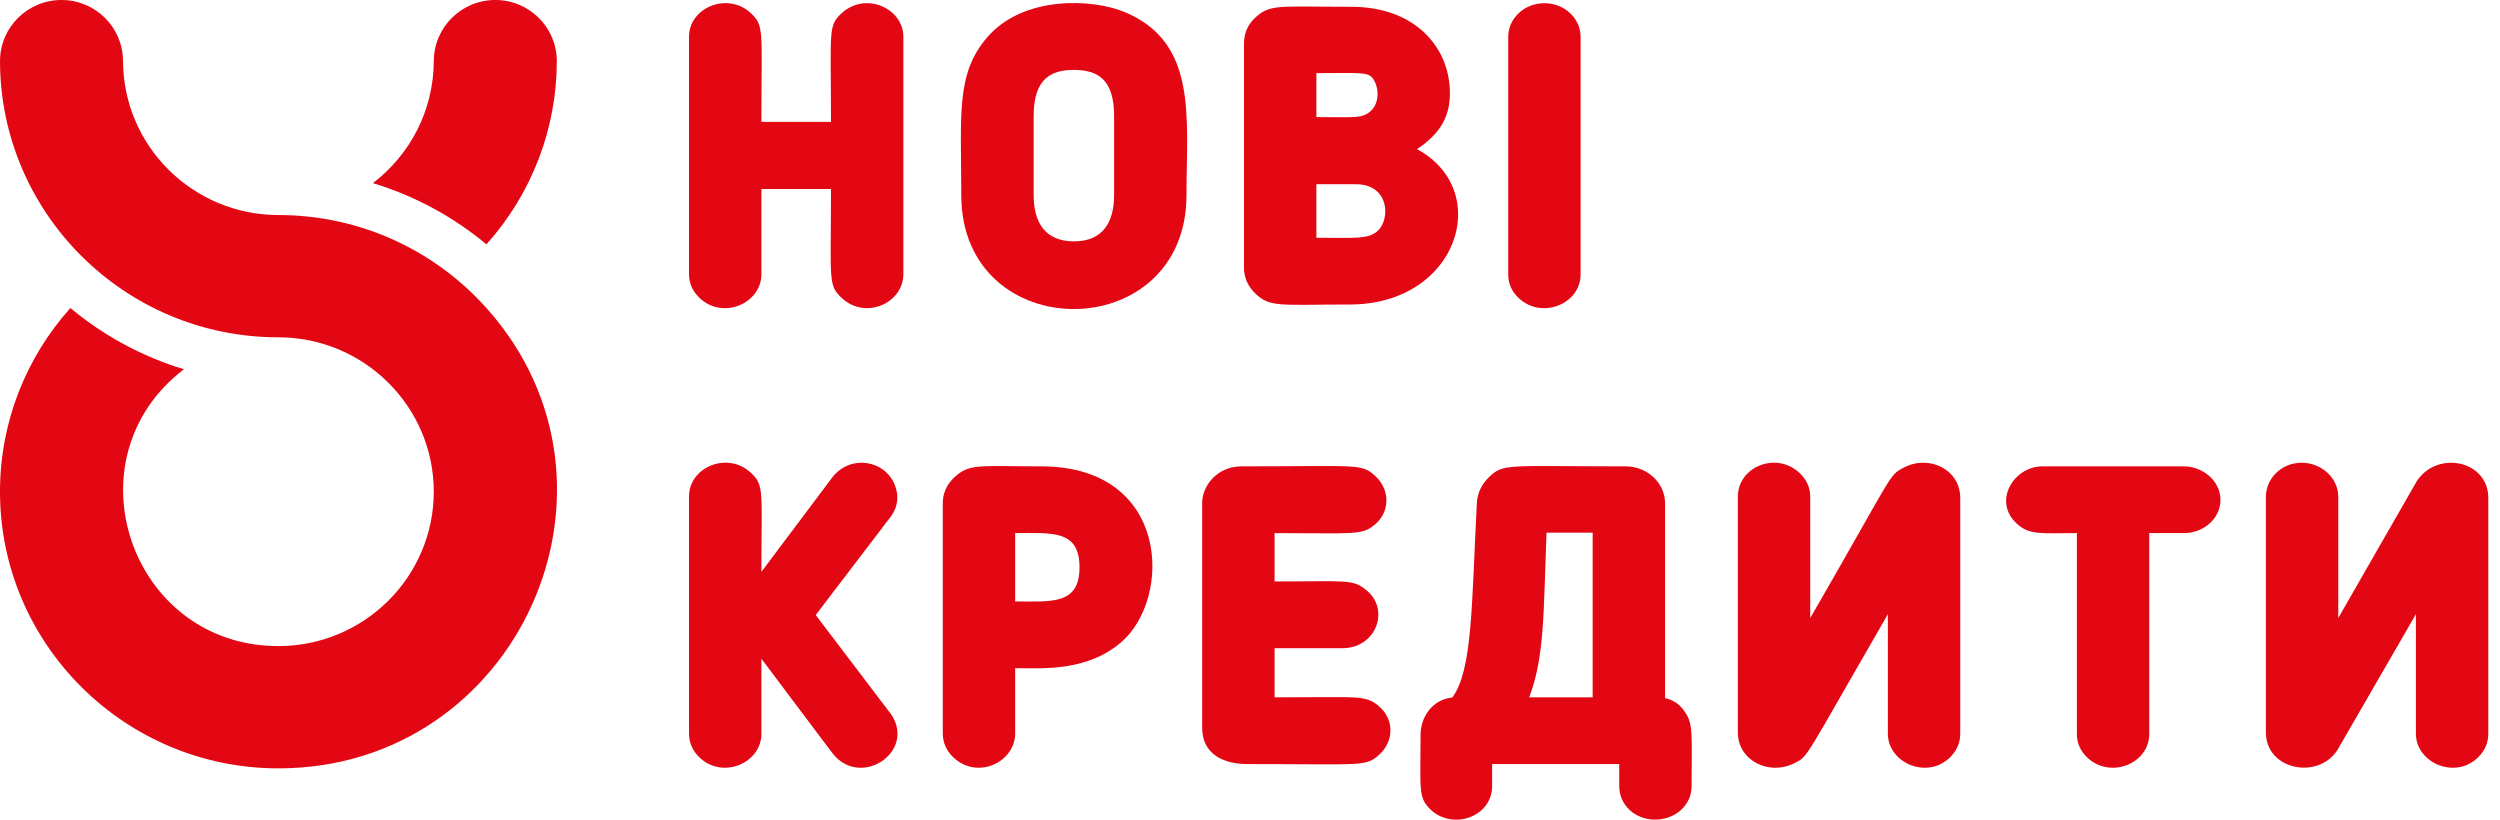 <svg width="122" height="40" viewBox="0 0 122 40" fill="none" xmlns="http://www.w3.org/2000/svg">
<path d="M13.586 10.494C9.408 10.494 6.005 7.116 6.005 2.961H6.002C5.99 1.324 4.652 0 3.002 0C1.351 0 0.013 1.324 0.001 2.961H0C0 10.377 6.066 16.461 13.586 16.461C17.764 16.461 21.168 19.839 21.168 23.995C21.168 28.149 17.767 31.529 13.586 31.529C6.368 31.529 3.248 22.39 8.976 18.019C6.921 17.397 5.043 16.37 3.434 15.032C1.299 17.417 0 20.559 0 23.995C0 31.439 6.095 37.496 13.586 37.496C25.276 37.496 31.507 23.711 23.739 15.032C21.229 12.229 17.593 10.494 13.586 10.494Z" fill="#E30613"/>
<path d="M27.173 2.961H27.172C27.16 1.324 25.822 0 24.171 0C22.521 0 21.183 1.324 21.171 2.961H21.168C21.168 5.392 20.002 7.559 18.197 8.937C20.251 9.559 22.13 10.586 23.739 11.924C25.954 9.449 27.173 6.276 27.173 2.961Z" fill="#E30613"/>
<path d="M41.093 0.627C40.393 1.257 40.552 1.443 40.552 5.948H37.157C37.157 1.445 37.312 1.261 36.628 0.63C35.501 -0.407 33.624 0.367 33.624 1.794V13.378C33.624 13.826 33.8 14.219 34.148 14.548C35.281 15.619 37.157 14.808 37.157 13.378V9.224H40.552C40.552 13.725 40.394 13.909 41.089 14.552C42.25 15.622 44.084 14.789 44.084 13.378V1.794C44.084 0.415 42.262 -0.423 41.093 0.627Z" fill="#E30613"/>
<path d="M54.904 0.596C53.305 -0.078 49.941 -0.217 48.183 1.812C46.629 3.604 46.91 5.627 46.91 9.516C46.91 16.945 57.901 16.928 57.901 9.516C57.901 5.718 58.456 2.094 54.904 0.596ZM52.406 11.779C51.001 11.779 50.443 10.854 50.443 9.517V5.655C50.443 3.814 51.312 3.413 52.406 3.413C53.563 3.413 54.368 3.869 54.368 5.655V9.517C54.368 10.857 53.809 11.779 52.406 11.779Z" fill="#E30613"/>
<path d="M69.151 7.277C70.333 6.488 70.755 5.644 70.755 4.544C70.755 2.321 69.062 0.331 65.947 0.331C62.401 0.331 62.01 0.193 61.29 0.83C60.903 1.172 60.707 1.608 60.707 2.126V13.066C60.707 13.552 60.897 13.979 61.27 14.333C61.986 15.013 62.458 14.86 65.869 14.86C71.157 14.86 72.902 9.31 69.151 7.277ZM66.865 5.442C66.44 5.792 66.137 5.714 64.24 5.714V3.569C66.317 3.569 66.751 3.494 66.992 3.826C67.325 4.285 67.316 5.073 66.865 5.442ZM64.24 11.603V8.99H66.163C67.805 8.99 67.856 10.685 67.239 11.26C66.782 11.686 66.109 11.603 64.24 11.603Z" fill="#E30613"/>
<path d="M77.133 13.398V1.794C77.133 0.892 76.344 0.156 75.367 0.156C74.38 0.156 73.601 0.902 73.601 1.794V13.398C73.601 13.847 73.778 14.239 74.129 14.561C75.257 15.599 77.133 14.824 77.133 13.398Z" fill="#E30613"/>
<path d="M43.677 23.694C43.203 22.438 41.484 22.16 40.61 23.305L37.157 27.904C37.157 23.942 37.312 23.687 36.628 23.057C35.498 22.018 33.624 22.795 33.624 24.221V35.805C33.624 36.252 33.8 36.646 34.148 36.975C35.277 38.042 37.157 37.238 37.157 35.805V32.147L40.612 36.742C41.955 38.504 44.684 36.727 43.513 34.894L39.807 30.013L43.494 25.178C43.822 24.709 43.87 24.205 43.677 23.694Z" fill="#E30613"/>
<path d="M50.816 22.758C47.8 22.758 47.31 22.608 46.584 23.283C46.202 23.637 46.008 24.065 46.008 24.552V35.785C46.008 36.248 46.188 36.649 46.545 36.978C47.725 38.067 49.54 37.185 49.54 35.785V32.607C50.828 32.607 53.025 32.794 54.713 31.342C57.222 29.184 57.092 22.758 50.816 22.758ZM52.68 27.692C52.68 29.539 51.279 29.35 49.54 29.35V26.015C51.353 26.015 52.68 25.846 52.68 27.692Z" fill="#E30613"/>
<path d="M67.302 34.475C66.625 33.9 66.387 34.03 62.199 34.03V31.632H65.515C67.147 31.632 67.845 29.77 66.699 28.817C66.012 28.245 65.752 28.375 62.199 28.375V26.015C66.159 26.015 66.452 26.142 67.115 25.58C67.798 25 67.871 23.946 67.13 23.246C66.45 22.602 66.329 22.758 60.569 22.758C59.425 22.758 58.666 23.691 58.666 24.533V35.512C58.666 36.812 59.712 37.287 60.884 37.287C66.562 37.287 66.653 37.429 67.323 36.812C68.021 36.169 68.047 35.11 67.302 34.475Z" fill="#E30613"/>
<path d="M81.255 34.07V24.552C81.255 23.587 80.404 22.758 79.332 22.758C73.515 22.758 73.368 22.601 72.659 23.289C72.302 23.636 72.104 24.052 72.071 24.532C71.81 29.508 71.87 32.676 70.873 34.039C69.894 34.132 69.323 34.998 69.323 35.864C69.323 38.535 69.188 38.934 69.841 39.533C70.91 40.515 72.816 39.864 72.816 38.36V37.287H79.018V38.36C79.018 39.289 79.79 39.998 80.765 39.998C81.751 39.998 82.55 39.303 82.55 38.36C82.55 35.687 82.658 35.308 82.138 34.624C81.917 34.335 81.617 34.147 81.255 34.07ZM77.722 25.995V34.03H74.625C75.376 32.04 75.318 29.975 75.47 25.995H77.722Z" fill="#E30613"/>
<path d="M92.893 22.825C92.147 23.225 92.487 22.984 88.34 30.16V24.24C88.34 23.791 88.159 23.396 87.802 23.067C86.666 22.019 84.807 22.781 84.807 24.24V35.746C84.807 37.103 86.314 37.883 87.587 37.234C88.26 36.891 88.004 37.108 92.128 29.974V35.805C92.128 37.225 94.033 38.052 95.149 36.971C95.488 36.642 95.66 36.25 95.66 35.805V24.299C95.66 22.898 94.12 22.167 92.893 22.825Z" fill="#E30613"/>
<path d="M106.572 22.758H99.664C98.282 22.758 97.223 24.455 98.416 25.55C99.038 26.122 99.564 26.015 101.352 26.015V35.825C101.352 36.274 101.53 36.666 101.88 36.988C103.007 38.026 104.884 37.252 104.884 35.825V26.015H106.572C107.532 26.015 108.358 25.314 108.358 24.396C108.358 23.445 107.471 22.758 106.572 22.758Z" fill="#E30613"/>
<path d="M117.939 23.483C117.85 23.628 114.148 30.091 114.108 30.16V24.24C114.108 23.349 113.311 22.582 112.322 22.582C111.319 22.582 110.576 23.363 110.576 24.24V35.746C110.576 37.579 113.138 38.076 114.076 36.584L117.896 29.974V35.805C117.896 37.225 119.801 38.052 120.918 36.971C121.257 36.642 121.429 36.25 121.429 35.805V24.299C121.429 22.464 118.932 21.958 117.939 23.483Z" fill="#E30613"/>
</svg>
